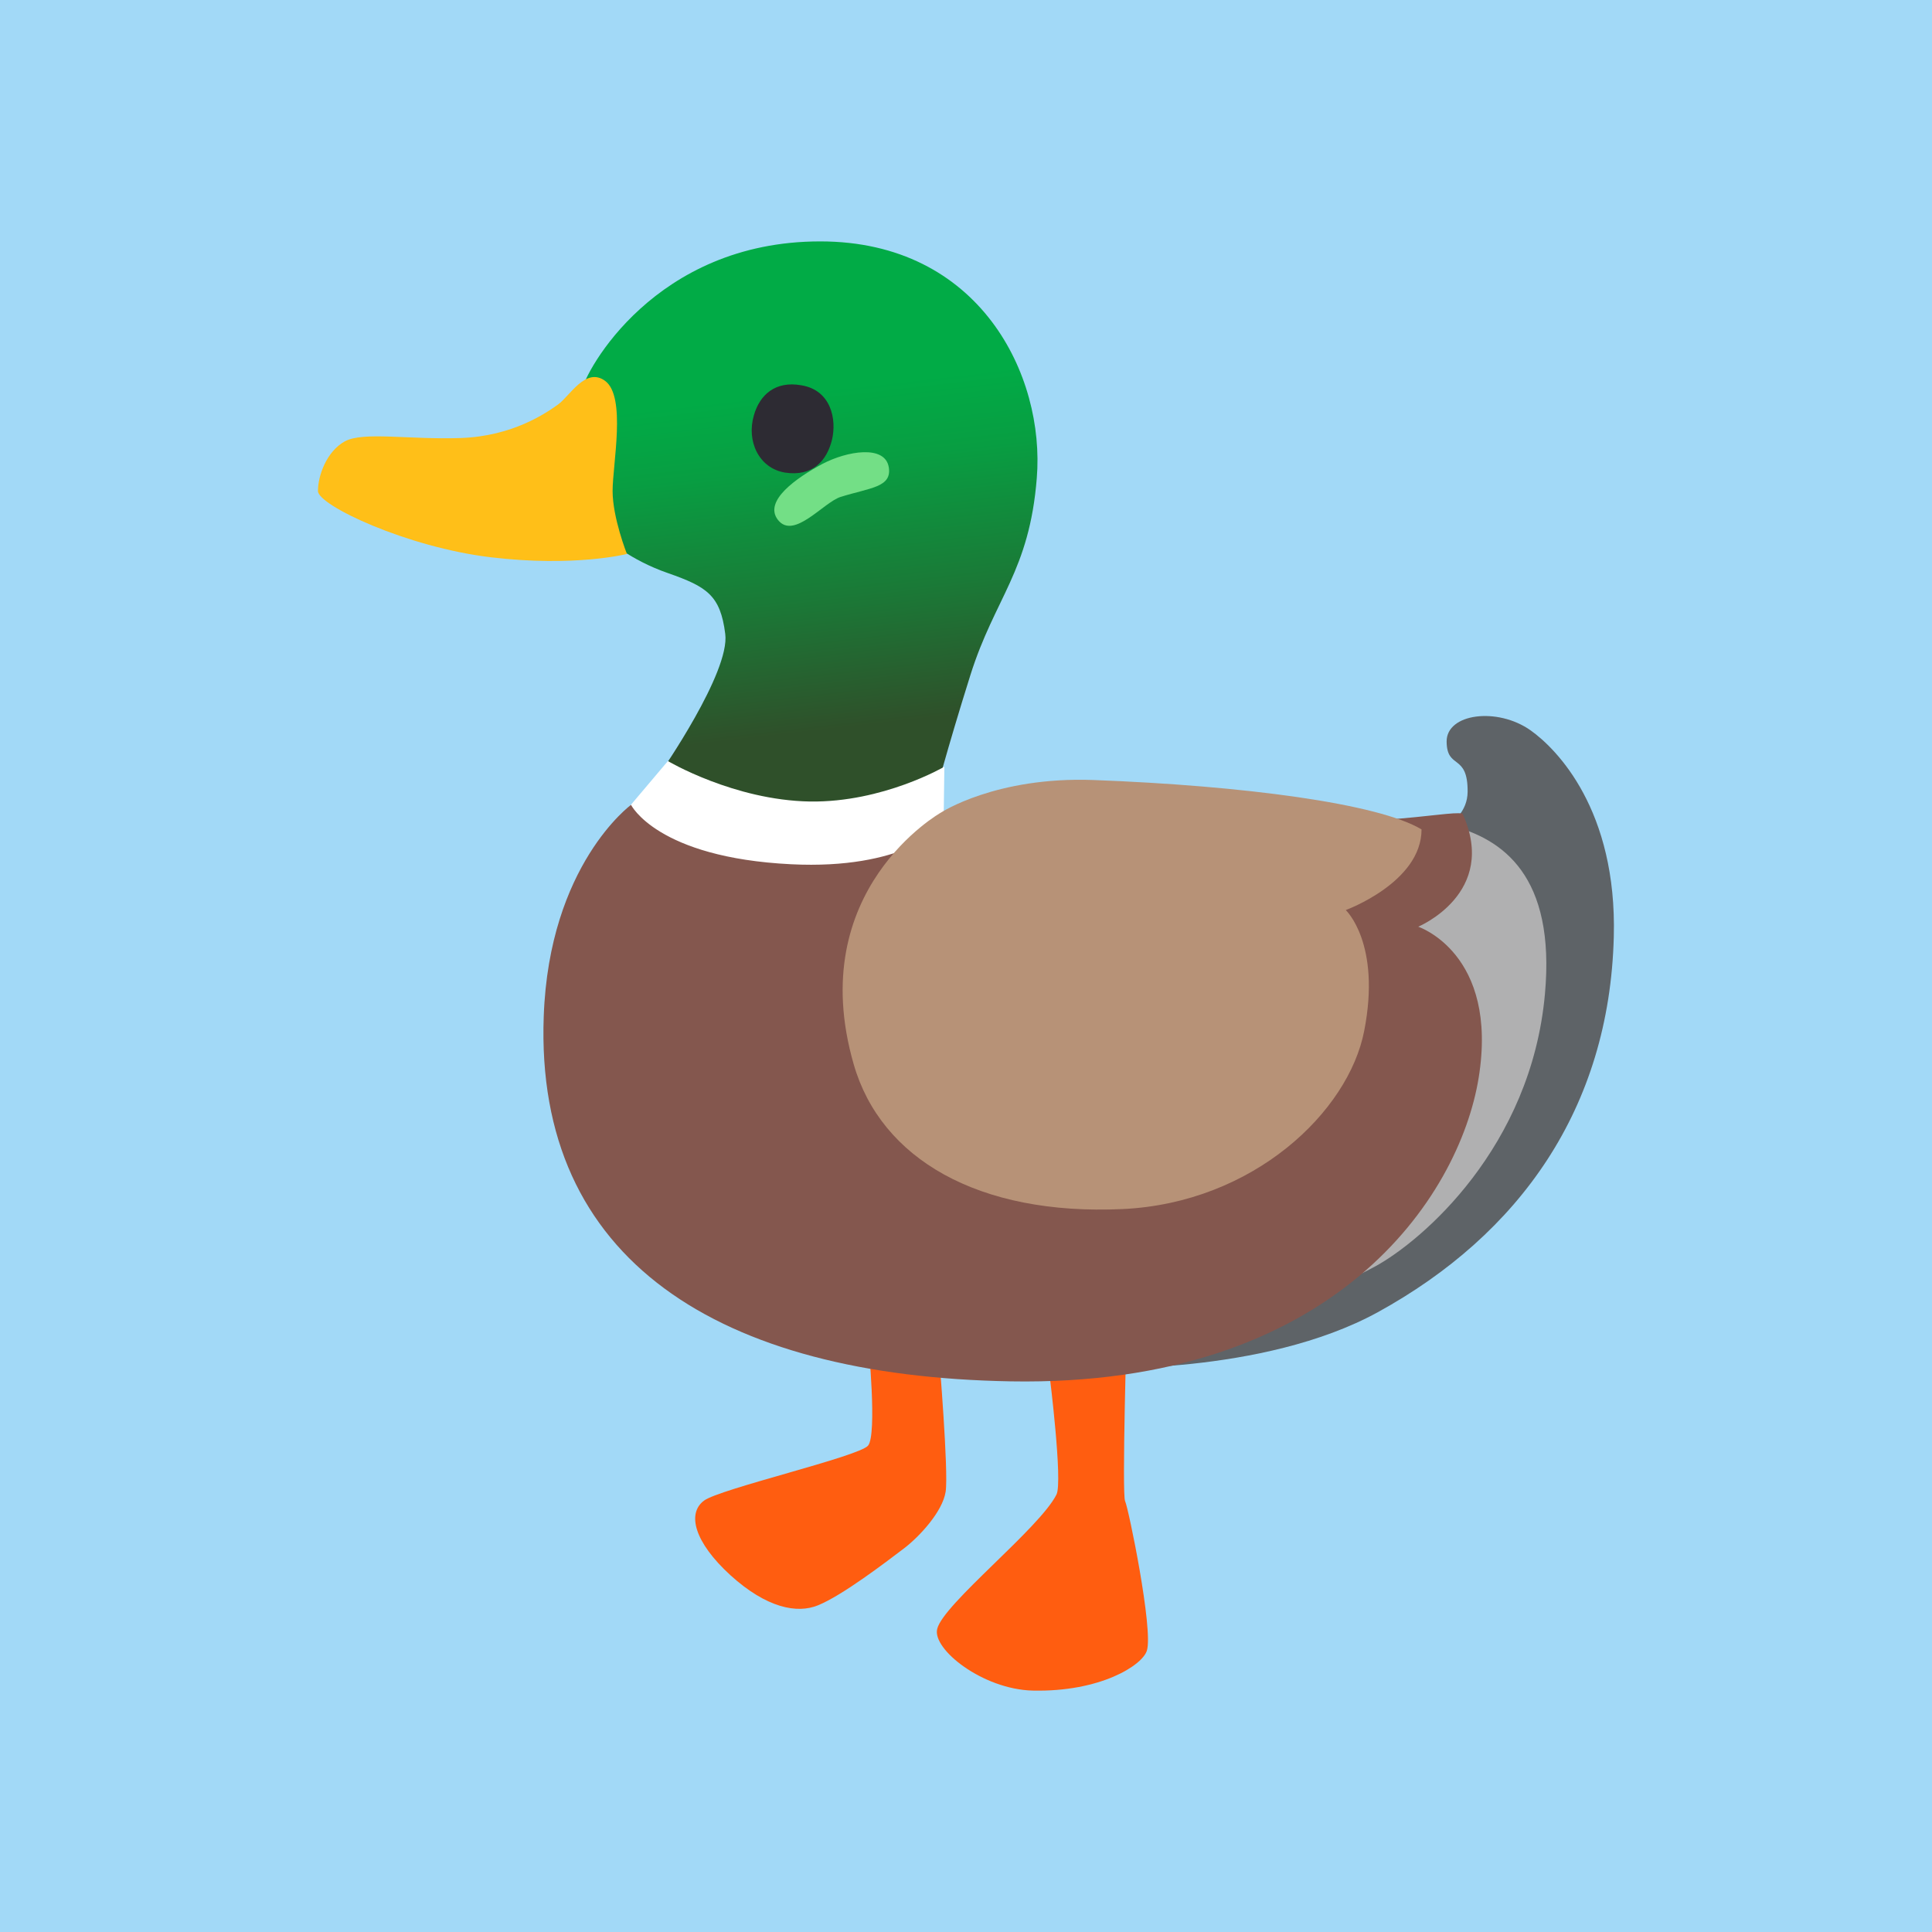 <?xml version="1.0" encoding="UTF-8"?>
<!DOCTYPE svg PUBLIC "-//W3C//DTD SVG 1.1//EN" "http://www.w3.org/Graphics/SVG/1.1/DTD/svg11.dtd">
<!-- Creator: CorelDRAW Home & Student 2019 -->
<svg xmlns="http://www.w3.org/2000/svg" xml:space="preserve" width="400px" height="400px" version="1.1" style="shape-rendering:geometricPrecision; text-rendering:geometricPrecision; image-rendering:optimizeQuality; fill-rule:evenodd; clip-rule:evenodd"
viewBox="0 0 75.47 75.47"
 xmlns:xlink="http://www.w3.org/1999/xlink">
 <defs>
  <style type="text/css">
   <![CDATA[
    .fil0 {fill:#A2D9F7}
    .fil6 {fill:#2D2B33}
    .fil3 {fill:#5E6367}
    .fil7 {fill:#73DF86}
    .fil9 {fill:#84574E}
    .fil4 {fill:#B0B0B1}
    .fil10 {fill:#B79277}
    .fil2 {fill:#FF5D10}
    .fil5 {fill:#FFBF18}
    .fil8 {fill:white}
    .fil1 {fill:url(#id0)}
   ]]>
  </style>
  <linearGradient id="id0" gradientUnits="userSpaceOnUse" x1="30.93" y1="12.62" x2="32.75" y2="28.47">
   <stop offset="0" style="stop-opacity:1; stop-color:#01AB46"/>
   <stop offset="0.169" style="stop-opacity:1; stop-color:#01AB46"/>
   <stop offset="0.349" style="stop-opacity:1; stop-color:#089E42"/>
   <stop offset="0.671" style="stop-opacity:1; stop-color:#1A7A37"/>
   <stop offset="1" style="stop-opacity:1; stop-color:#2F502A"/>
  </linearGradient>
 </defs>
 <g id="Layer_x0020_1">
  <rect class="fil0" width="75.47" height="75.47"/>
  <g id="_1049106232">
   <path class="fil1" d="M25.81 30.17c0,0 2.72,-3.91 2.52,-5.41 -0.19,-1.51 -0.72,-1.84 -2.23,-2.37 -1.51,-0.52 -2.39,-1.34 -2.39,-1.34 0,0 -1.1,-5.14 -0.99,-5.78 0.13,-0.75 2.85,-5.84 9.32,-5.84 6.23,0 8.79,5.23 8.46,9.25 -0.29,3.64 -1.64,4.67 -2.59,7.68 -0.95,3.02 -1.41,4.82 -1.41,4.82l-5.61 1.15 -4.7 -1.02 -0.38 -1.14 0 0z"/>
   <path class="fil2" d="M33.92 52.47c0,0 0.35,3.56 -0.01,4 -0.36,0.43 -5.8,1.69 -6.41,2.15 -0.67,0.5 -0.38,1.62 1.03,2.91 1.42,1.29 2.61,1.51 3.42,1.18 0.96,-0.39 2.63,-1.67 3.37,-2.23 0.6,-0.46 1.5,-1.43 1.62,-2.21 0.12,-0.78 -0.26,-5.35 -0.26,-5.35l-2.76 -0.45 0 0z"/>
   <path class="fil2" d="M41 53.72c0,0 0.52,4.16 0.27,4.66 -0.66,1.32 -4.42,4.27 -4.66,5.25 -0.2,0.79 1.77,2.36 3.73,2.41 2.63,0.06 4.28,-0.98 4.46,-1.56 0.26,-0.81 -0.72,-5.58 -0.85,-5.84 -0.13,-0.26 0.07,-7.01 0.07,-7.01l-3.02 2.09 0 0z"/>
   <path class="fil3" d="M55.08 32.89c0,0 2.24,-0.44 2.25,-1.96 0.01,-1.52 -0.81,-0.85 -0.82,-1.96 -0.01,-1.1 1.98,-1.36 3.28,-0.44 1.03,0.73 3.38,3.12 3.25,8.06 -0.17,6.72 -3.69,11.63 -9.22,14.67 -4.51,2.47 -11.17,2.18 -11.17,2.18l12.43 -20.55 0 0z"/>
   <path class="fil4" d="M49.03 33.45c1.1,-0.13 5.9,-1.65 7.61,-1.21 2.07,0.52 4.13,1.98 3.71,6.59 -0.54,5.99 -4.8,9.64 -6.63,10.64 -3.28,1.79 -6.43,1.83 -6.43,1.83 0,0 0.65,-17.72 1.74,-17.85z"/>
   <path class="fil5" d="M12.42 19.18c0,0.56 3.48,2.2 6.76,2.59 3.28,0.39 5.31,-0.13 5.31,-0.13 0,0 -0.56,-1.41 -0.56,-2.46 0,-1.05 0.54,-3.68 -0.29,-4.3 -0.76,-0.56 -1.38,0.59 -1.84,0.92 -0.46,0.33 -1.77,1.24 -3.8,1.31 -2.04,0.07 -3.81,-0.26 -4.53,0.13 -0.72,0.4 -1.05,1.35 -1.05,1.94z"/>
   <path class="fil6" d="M32.5 17.18c-0.2,0.81 -0.75,1.45 -1.84,1.28 -1.01,-0.17 -1.51,-1.22 -1.21,-2.24 0.23,-0.8 0.84,-1.35 1.85,-1.17 1.17,0.19 1.39,1.34 1.2,2.13z"/>
   <path class="fil7" d="M32.84 19.41c1.15,-0.36 2,-0.37 1.88,-1.15 -0.14,-0.9 -1.64,-0.64 -2.59,-0.14 -1.01,0.54 -2.32,1.45 -1.74,2.19 0.62,0.79 1.78,-0.69 2.45,-0.9z"/>
   <path class="fil8" d="M24.56 31.54c0,0 1,4.4 6.03,3.66 3.6,-0.53 6.26,-2.32 6.26,-2.32l0.04 -2.93c0,0 -2.39,1.4 -5.25,1.36 -2.97,-0.05 -5.55,-1.58 -5.55,-1.58l-1.53 1.81 0 0z"/>
   <path class="fil9" d="M21.24 39.7c-0.35,9.53 6.83,14.06 18.24,14.26 12.64,0.22 17.52,-7.2 18.28,-11.85 0.79,-4.87 -2.36,-5.91 -2.36,-5.91 0,0 3.15,-1.31 1.73,-4.42 -0.65,-0.13 -3.89,0.73 -10.03,0.09 -6.11,-0.63 -10.29,0.44 -10.29,0.44 0,0 -1.53,1.67 -5.91,1.45 -5.24,-0.26 -6.25,-2.32 -6.25,-2.32 0,0 -3.2,2.34 -3.41,8.26l0 0z"/>
   <path class="fil10" d="M33.35 41.58c1.06,3.68 4.86,5.91 10.5,5.65 5.12,-0.24 8.83,-3.81 9.44,-6.96 0.67,-3.42 -0.72,-4.72 -0.72,-4.72 0,0 2.96,-1.08 2.96,-3.15 -1.67,-1.01 -6.96,-1.71 -12.82,-1.93 -3.8,-0.14 -5.95,1.27 -5.95,1.27 0,0 -5.38,3.02 -3.41,9.84z"/>
  </g>
 </g>
</svg>
